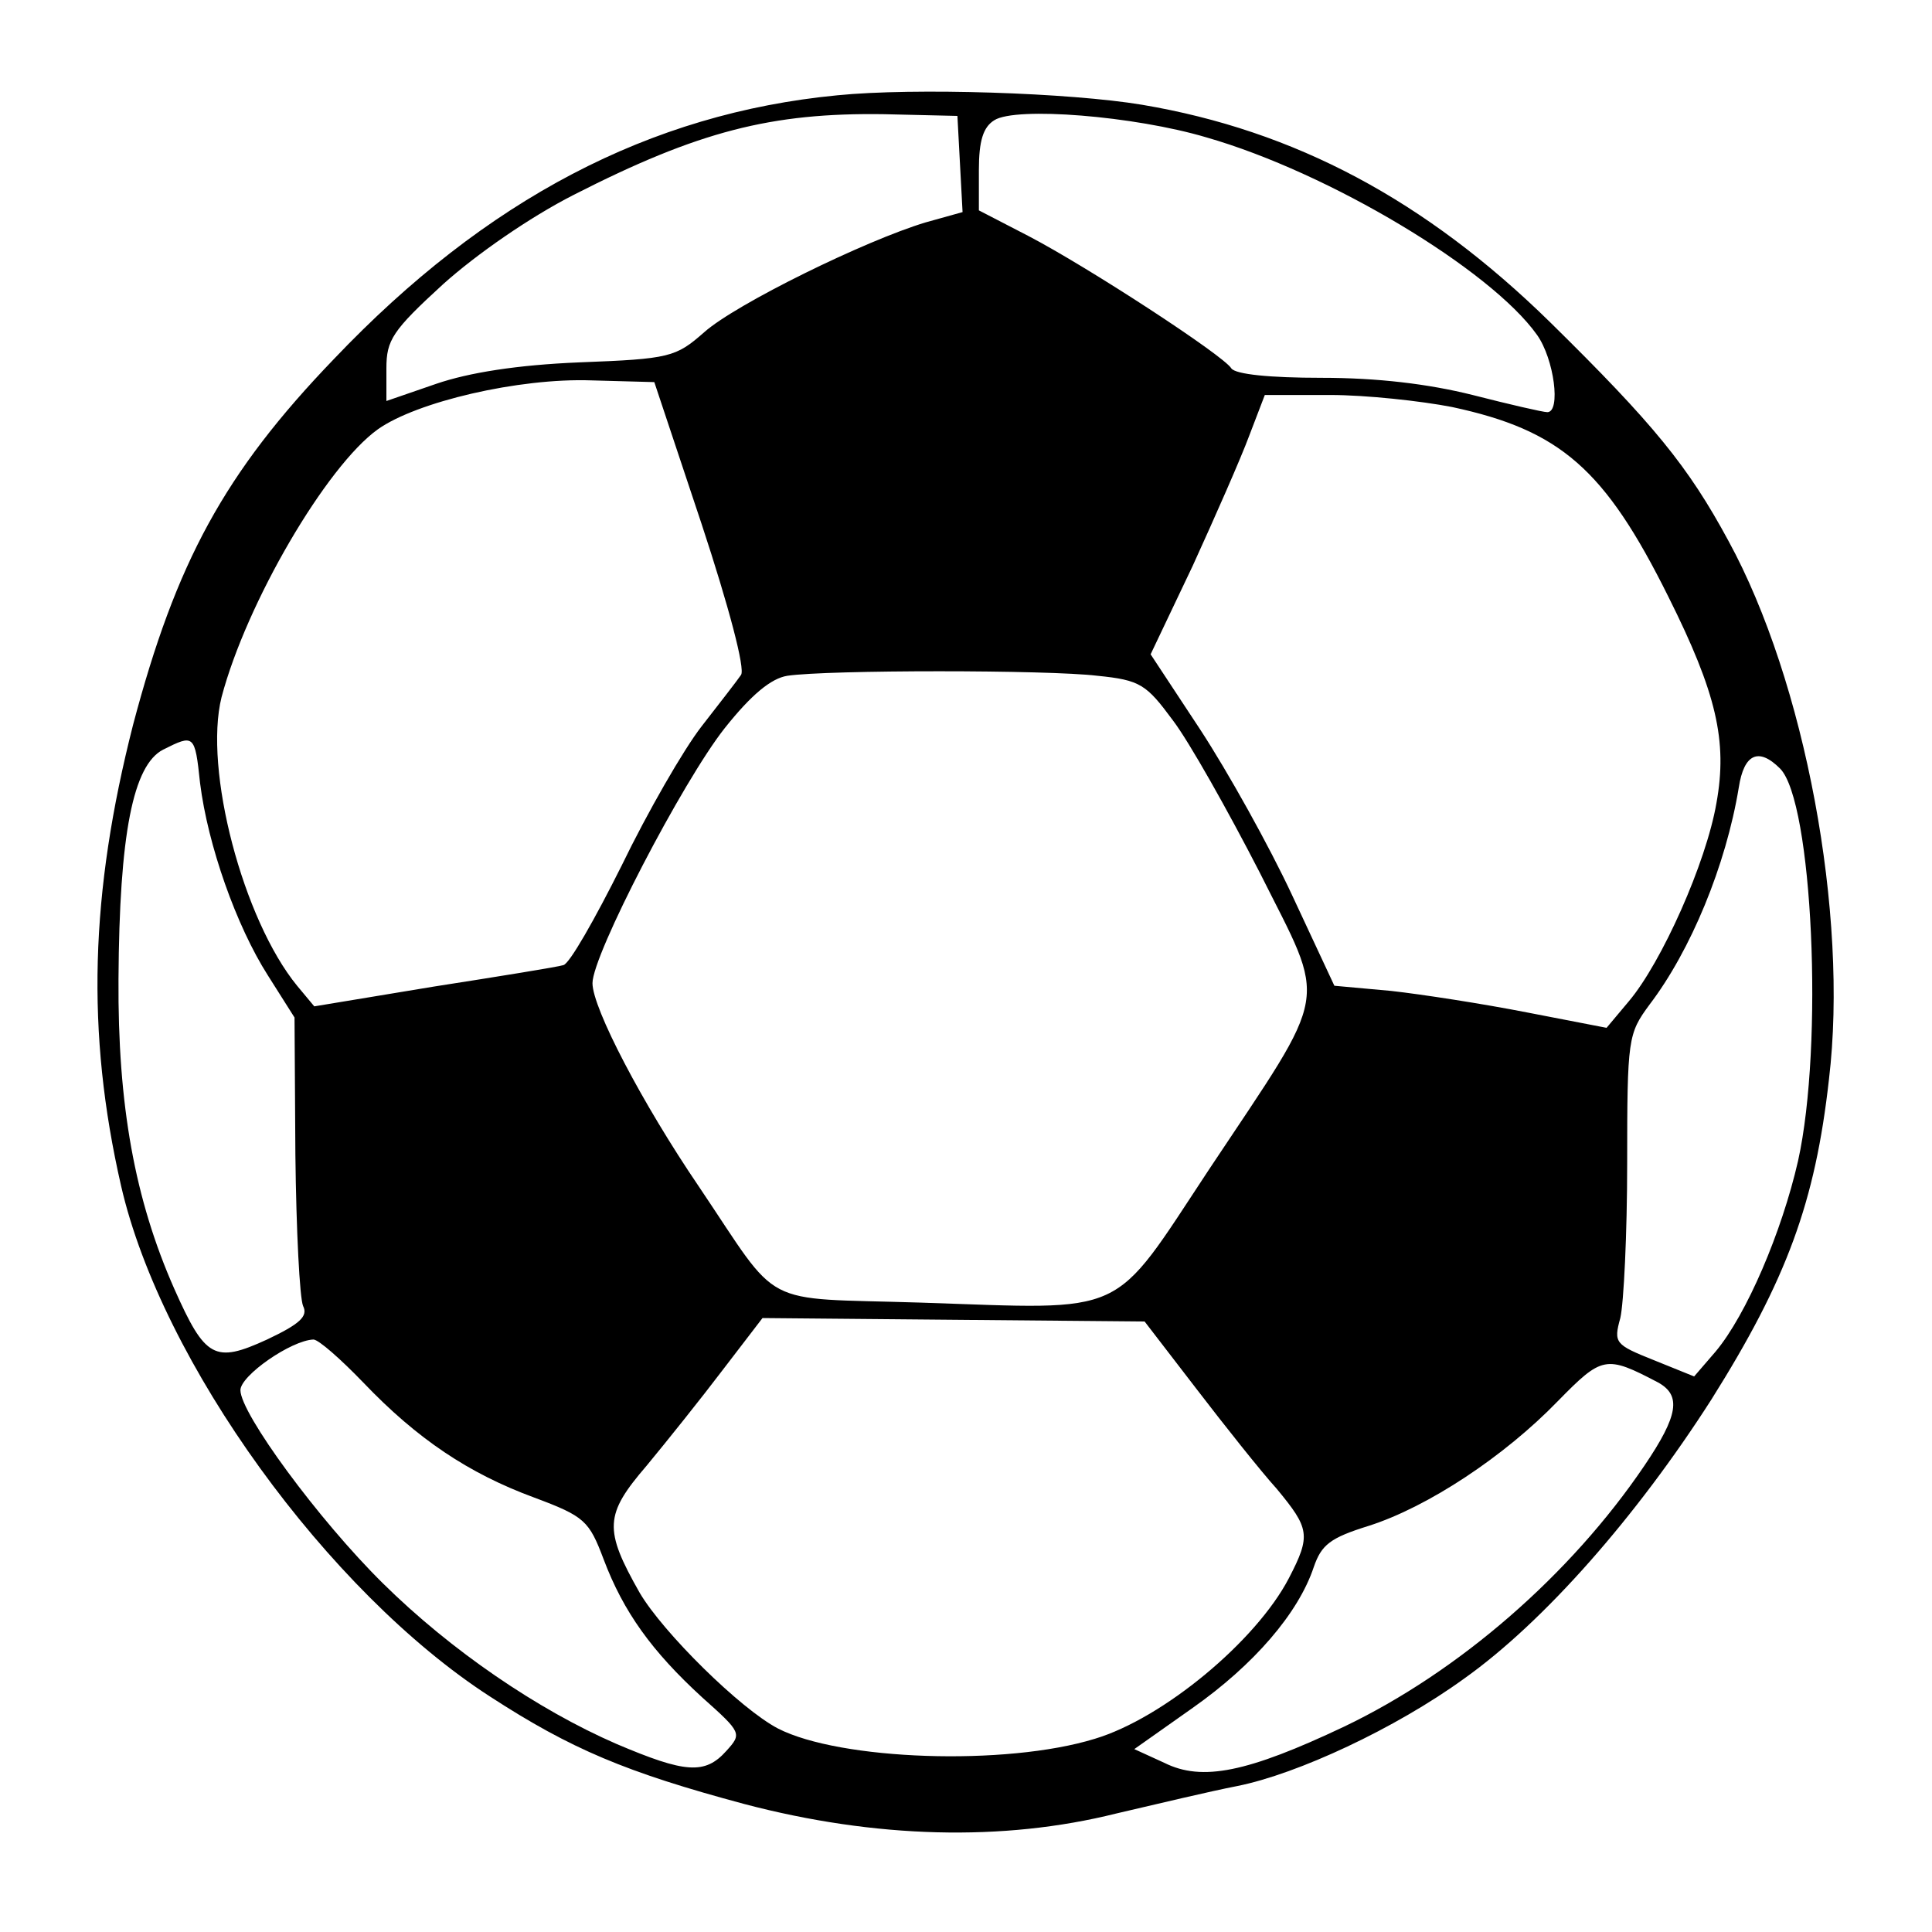 <?xml version="1.0" standalone="no"?>
<!DOCTYPE svg PUBLIC "-//W3C//DTD SVG 20010904//EN"
 "http://www.w3.org/TR/2001/REC-SVG-20010904/DTD/svg10.dtd">
<svg version="1.0" xmlns="http://www.w3.org/2000/svg"
 width="225pt" height="225pt" viewBox="0 0 225 225"
 preserveAspectRatio="xMidYMid meet">
<g transform="translate(0,225) scale(0.1,-0.1)"
fill="#000000" stroke="none">
<path d="M975 2139 c-218 -21 -409 -121 -586 -307 -128 -133 -184 -237 -234
-426 -50 -196 -55 -358 -14 -537 47 -205 241 -473 430 -595 94 -61 158 -88
296 -125 152 -40 301 -44 433 -11 47 11 110 26 141 32 70 14 184 67 264 125
93 66 201 189 288 325 88 140 121 230 137 373 23 192 -28 464 -117 627 -47 87
-87 136 -208 255 -145 142 -297 223 -475 253 -84 14 -265 20 -355 11z m143
-80 l3 -56 -43 -12 c-70 -21 -221 -95 -258 -128 -33 -29 -40 -31 -145 -35 -73
-3 -129 -12 -167 -25 l-58 -20 0 38 c0 33 7 44 66 98 39 35 101 78 152 104
145 74 230 96 362 94 l85 -2 3 -56z m287 31 c143 -41 331 -154 385 -230 20
-28 28 -90 12 -90 -5 0 -44 9 -87 20 -52 13 -111 20 -176 20 -60 0 -100 4
-105 11 -9 15 -167 118 -236 154 l-58 30 0 47 c0 34 5 50 18 58 25 16 163 5
247 -20z m-588 -450 c32 -97 51 -169 46 -176 -4 -6 -25 -33 -46 -60 -21 -27
-63 -100 -93 -162 -31 -62 -61 -115 -68 -116 -6 -2 -74 -13 -151 -25 l-139
-23 -20 24 c-63 77 -109 252 -88 336 29 110 122 269 182 312 45 32 164 60 249
57 l73 -2 55 -165z m874 136 c126 -27 178 -72 252 -221 56 -112 69 -168 56
-240 -12 -70 -64 -186 -102 -231 l-26 -31 -93 18 c-51 10 -122 21 -158 25
l-66 6 -49 105 c-27 58 -75 144 -107 193 l-58 88 49 103 c26 57 56 125 66 152
l18 47 76 0 c42 0 106 -7 142 -14z m-413 -313 c50 -5 57 -10 88 -52 19 -25 64
-105 101 -177 79 -158 84 -131 -59 -346 -115 -174 -92 -163 -336 -155 -190 6
-161 -9 -258 135 -66 97 -124 208 -124 237 0 33 105 235 154 297 31 39 54 58
73 61 47 7 304 7 361 0z m-1045 -125 c9 -72 42 -166 79 -224 l31 -49 1 -160
c1 -88 5 -167 9 -176 6 -12 -4 -21 -42 -39 -61 -28 -72 -22 -108 59 -46 104
-66 214 -65 361 1 169 17 249 52 267 36 18 37 18 43 -39z m1840 17 c38 -38 51
-322 21 -457 -19 -83 -60 -179 -96 -222 l-25 -29 -47 19 c-45 18 -47 20 -39
49 4 17 8 98 8 180 0 146 1 151 26 185 48 63 89 162 104 253 6 39 23 47 48 22z
m-680 -722 c33 -43 75 -96 94 -117 38 -46 40 -54 14 -104 -38 -73 -146 -163
-226 -187 -104 -32 -297 -25 -369 12 -44 23 -134 112 -161 158 -42 74 -41 91
8 148 24 29 64 79 89 112 l46 60 222 -2 223 -2 60 -78z m-970 7 c63 -66 123
-106 199 -134 59 -22 64 -27 81 -72 23 -61 56 -107 115 -161 46 -41 46 -42 28
-62 -25 -28 -48 -26 -128 8 -92 40 -193 109 -272 187 -75 74 -166 198 -166
225 0 17 59 58 85 59 6 0 32 -23 58 -50z m1508 0 c27 -15 24 -38 -16 -97 -86
-127 -216 -240 -350 -304 -112 -53 -165 -64 -209 -42 l-35 16 68 48 c71 50
123 110 141 164 9 26 19 34 64 48 69 22 158 81 220 145 52 53 56 54 117 22z"/>
</g>
</svg>
